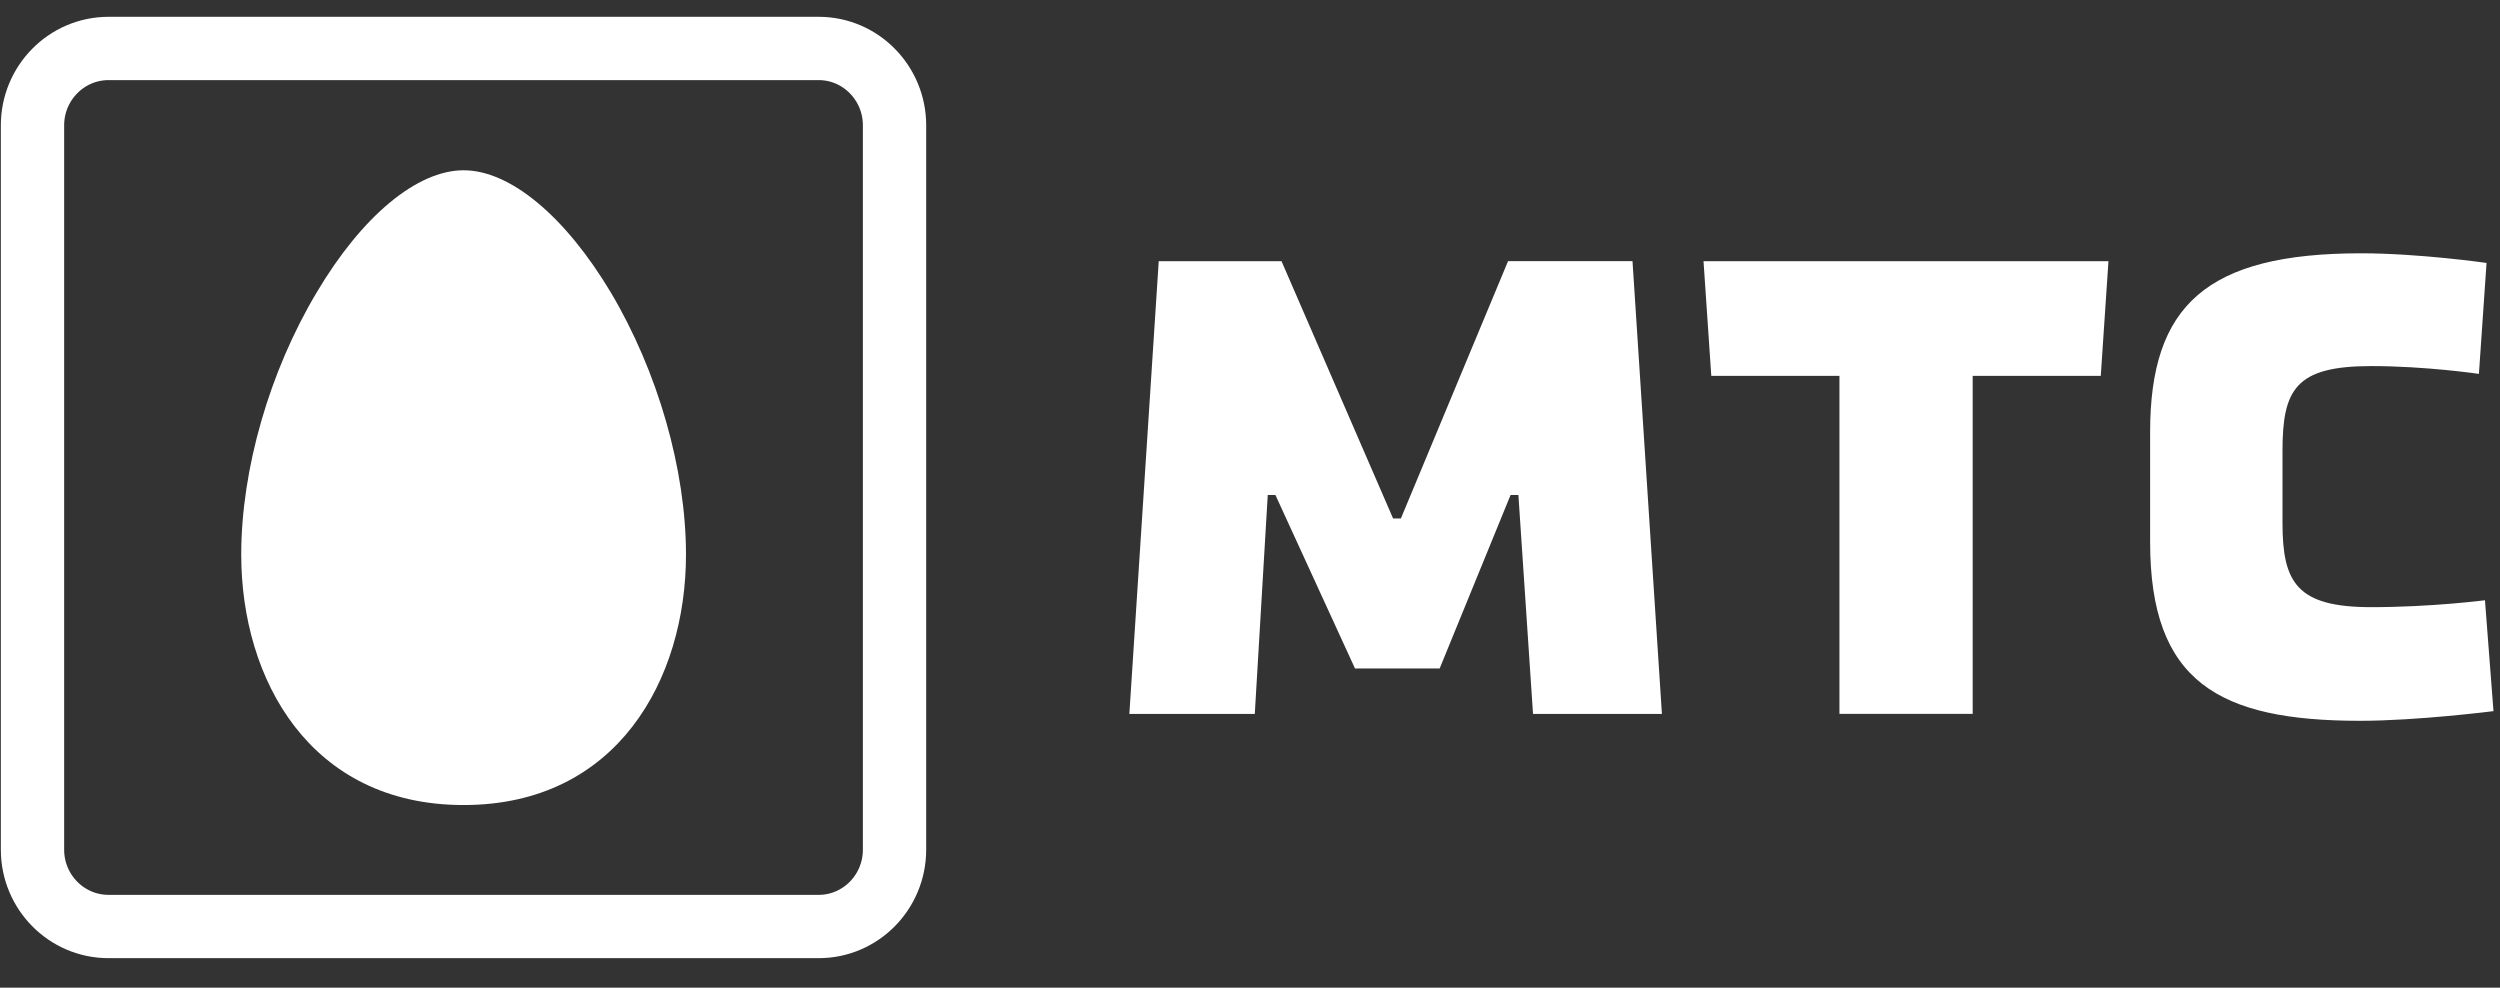 <svg xmlns="http://www.w3.org/2000/svg" width="81" height="32" viewBox="0 0 81 32">
    <rect x="0" y="0" width="81" height="32" fill="#333333" stroke="none"/>
    <g fill="none" fill-rule="evenodd">
        <path stroke="#FFF" stroke-width="2.051" d="M28.983 4.059v23.47c0 1.372-1.098 2.49-2.458 2.49H3.518c-1.364 0-2.465-1.117-2.465-2.49V4.06c0-1.37 1.102-2.49 2.465-2.49h23.007c1.36 0 2.458 1.122 2.458 2.49z"/>
        <path fill="#FFF" fill-rule="nonzero" d="M46.645 21.659l2.298-5.622h.253l.474 7.094h4.176l-.953-14.67h-4.032l-3.472 8.337h-.253l-3.615-8.336h-3.978l-.952 14.669h4.064l.42-7.094h.248l2.579 5.622h2.743m8.801-9.48h4.152V23.13h4.317V12.179h4.15l.249-3.717h-13.12l.252 3.717m25.067 7.269l.276 3.593s-2.466.313-4.32.313c-4.592 0-6.805-1.268-6.805-5.792v-3.565c0-4.103 1.827-5.79 6.834-5.79 1.885 0 4.066.312 4.066.312l-.247 3.595s-1.713-.253-3.487-.253c-2.459 0-2.877.758-2.877 2.755v2.33c0 1.939.472 2.726 2.877 2.726 1.964 0 3.683-.224 3.683-.224"/>
        <path fill="#FFF" d="M15.021 26.083c4.977 0 7.205-4.074 7.205-8.113 0-2.76-.914-5.936-2.439-8.5-1.484-2.48-3.266-3.953-4.766-3.953-1.504 0-3.286 1.473-4.757 3.952-1.534 2.565-2.448 5.742-2.448 8.501 0 4.039 2.225 8.113 7.205 8.113"/>
    </g>
</svg>
